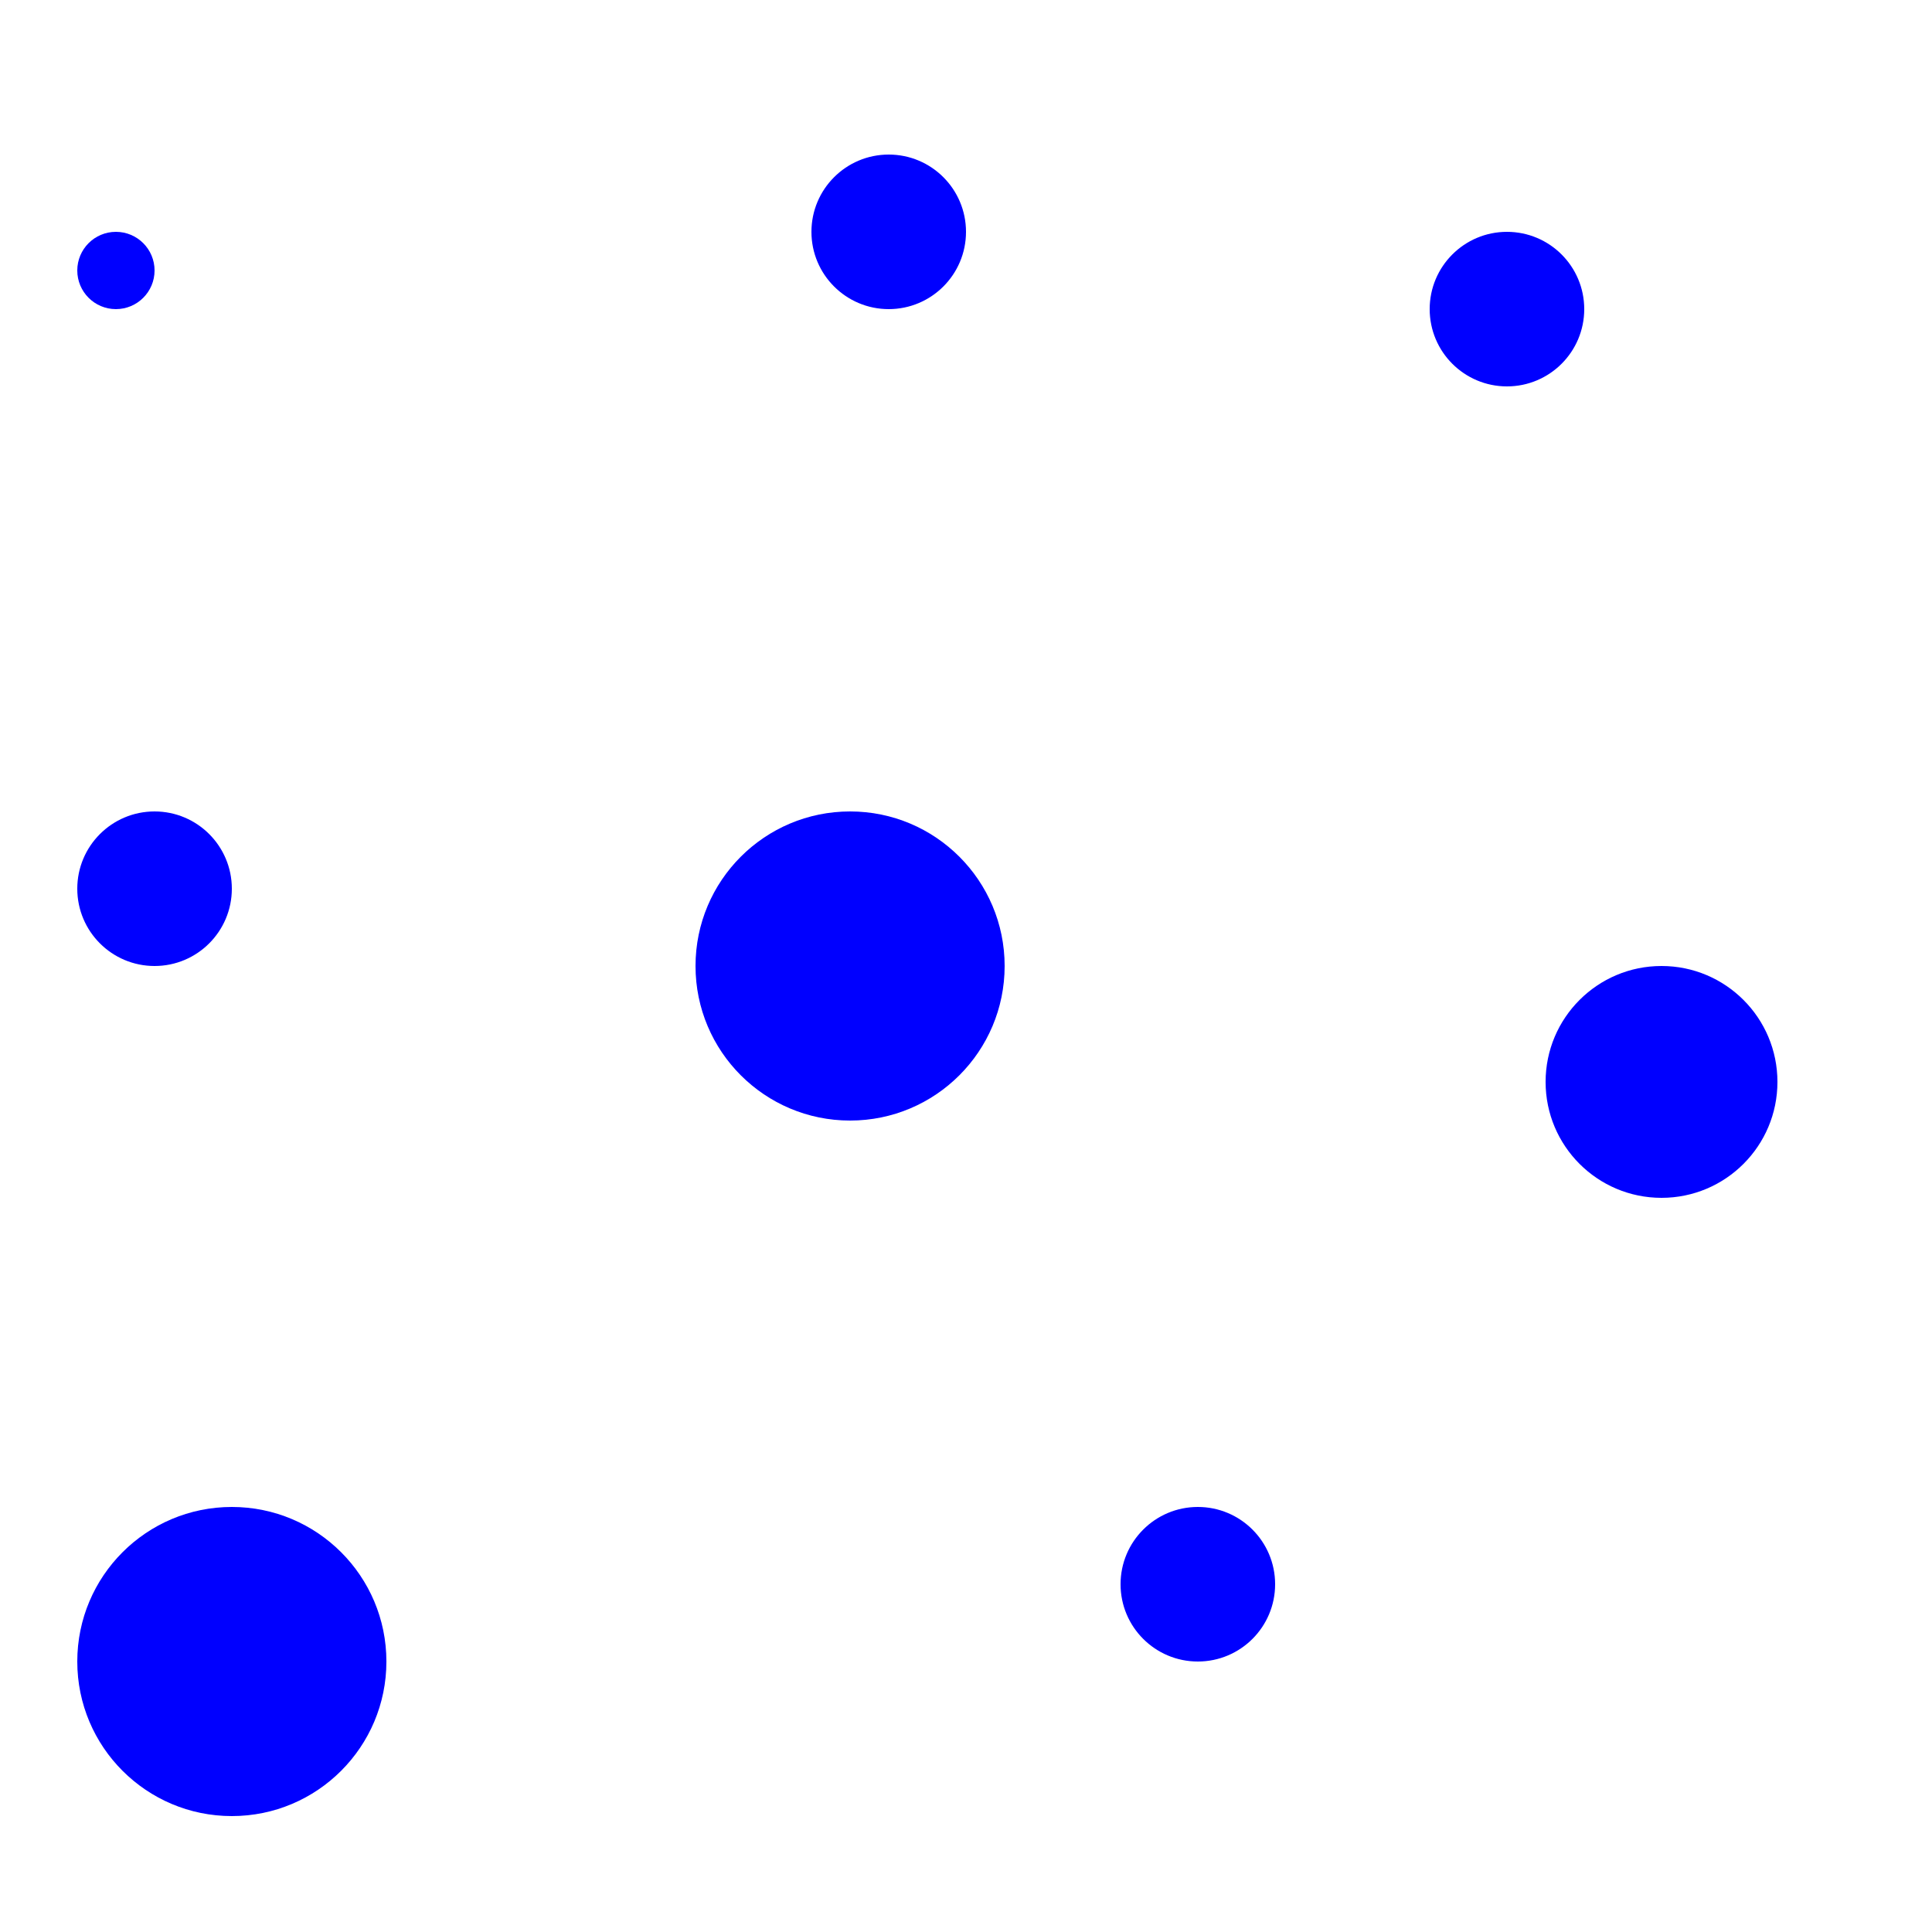 <svg xmlns="http://www.w3.org/2000/svg" width="25" height="25">
	<circle cx="19.5" cy="4.0" r="1.0" fill="blue" />
	<circle cx="15.5" cy="20.5" r="1.0" fill="blue" />
	<circle cx="21.5" cy="14.0" r="1.5" fill="blue" />
	<circle cx="11.0" cy="12.5" r="2.0" fill="blue" />
	<circle cx="2.0" cy="11.5" r="1.0" fill="blue" />
	<circle cx="3.0" cy="21.5" r="2.0" fill="blue" />
	<circle cx="1.5" cy="3.5" r="0.5" fill="blue" />
	<circle cx="11.5" cy="3.0" r="1.0" fill="blue" />
</svg>